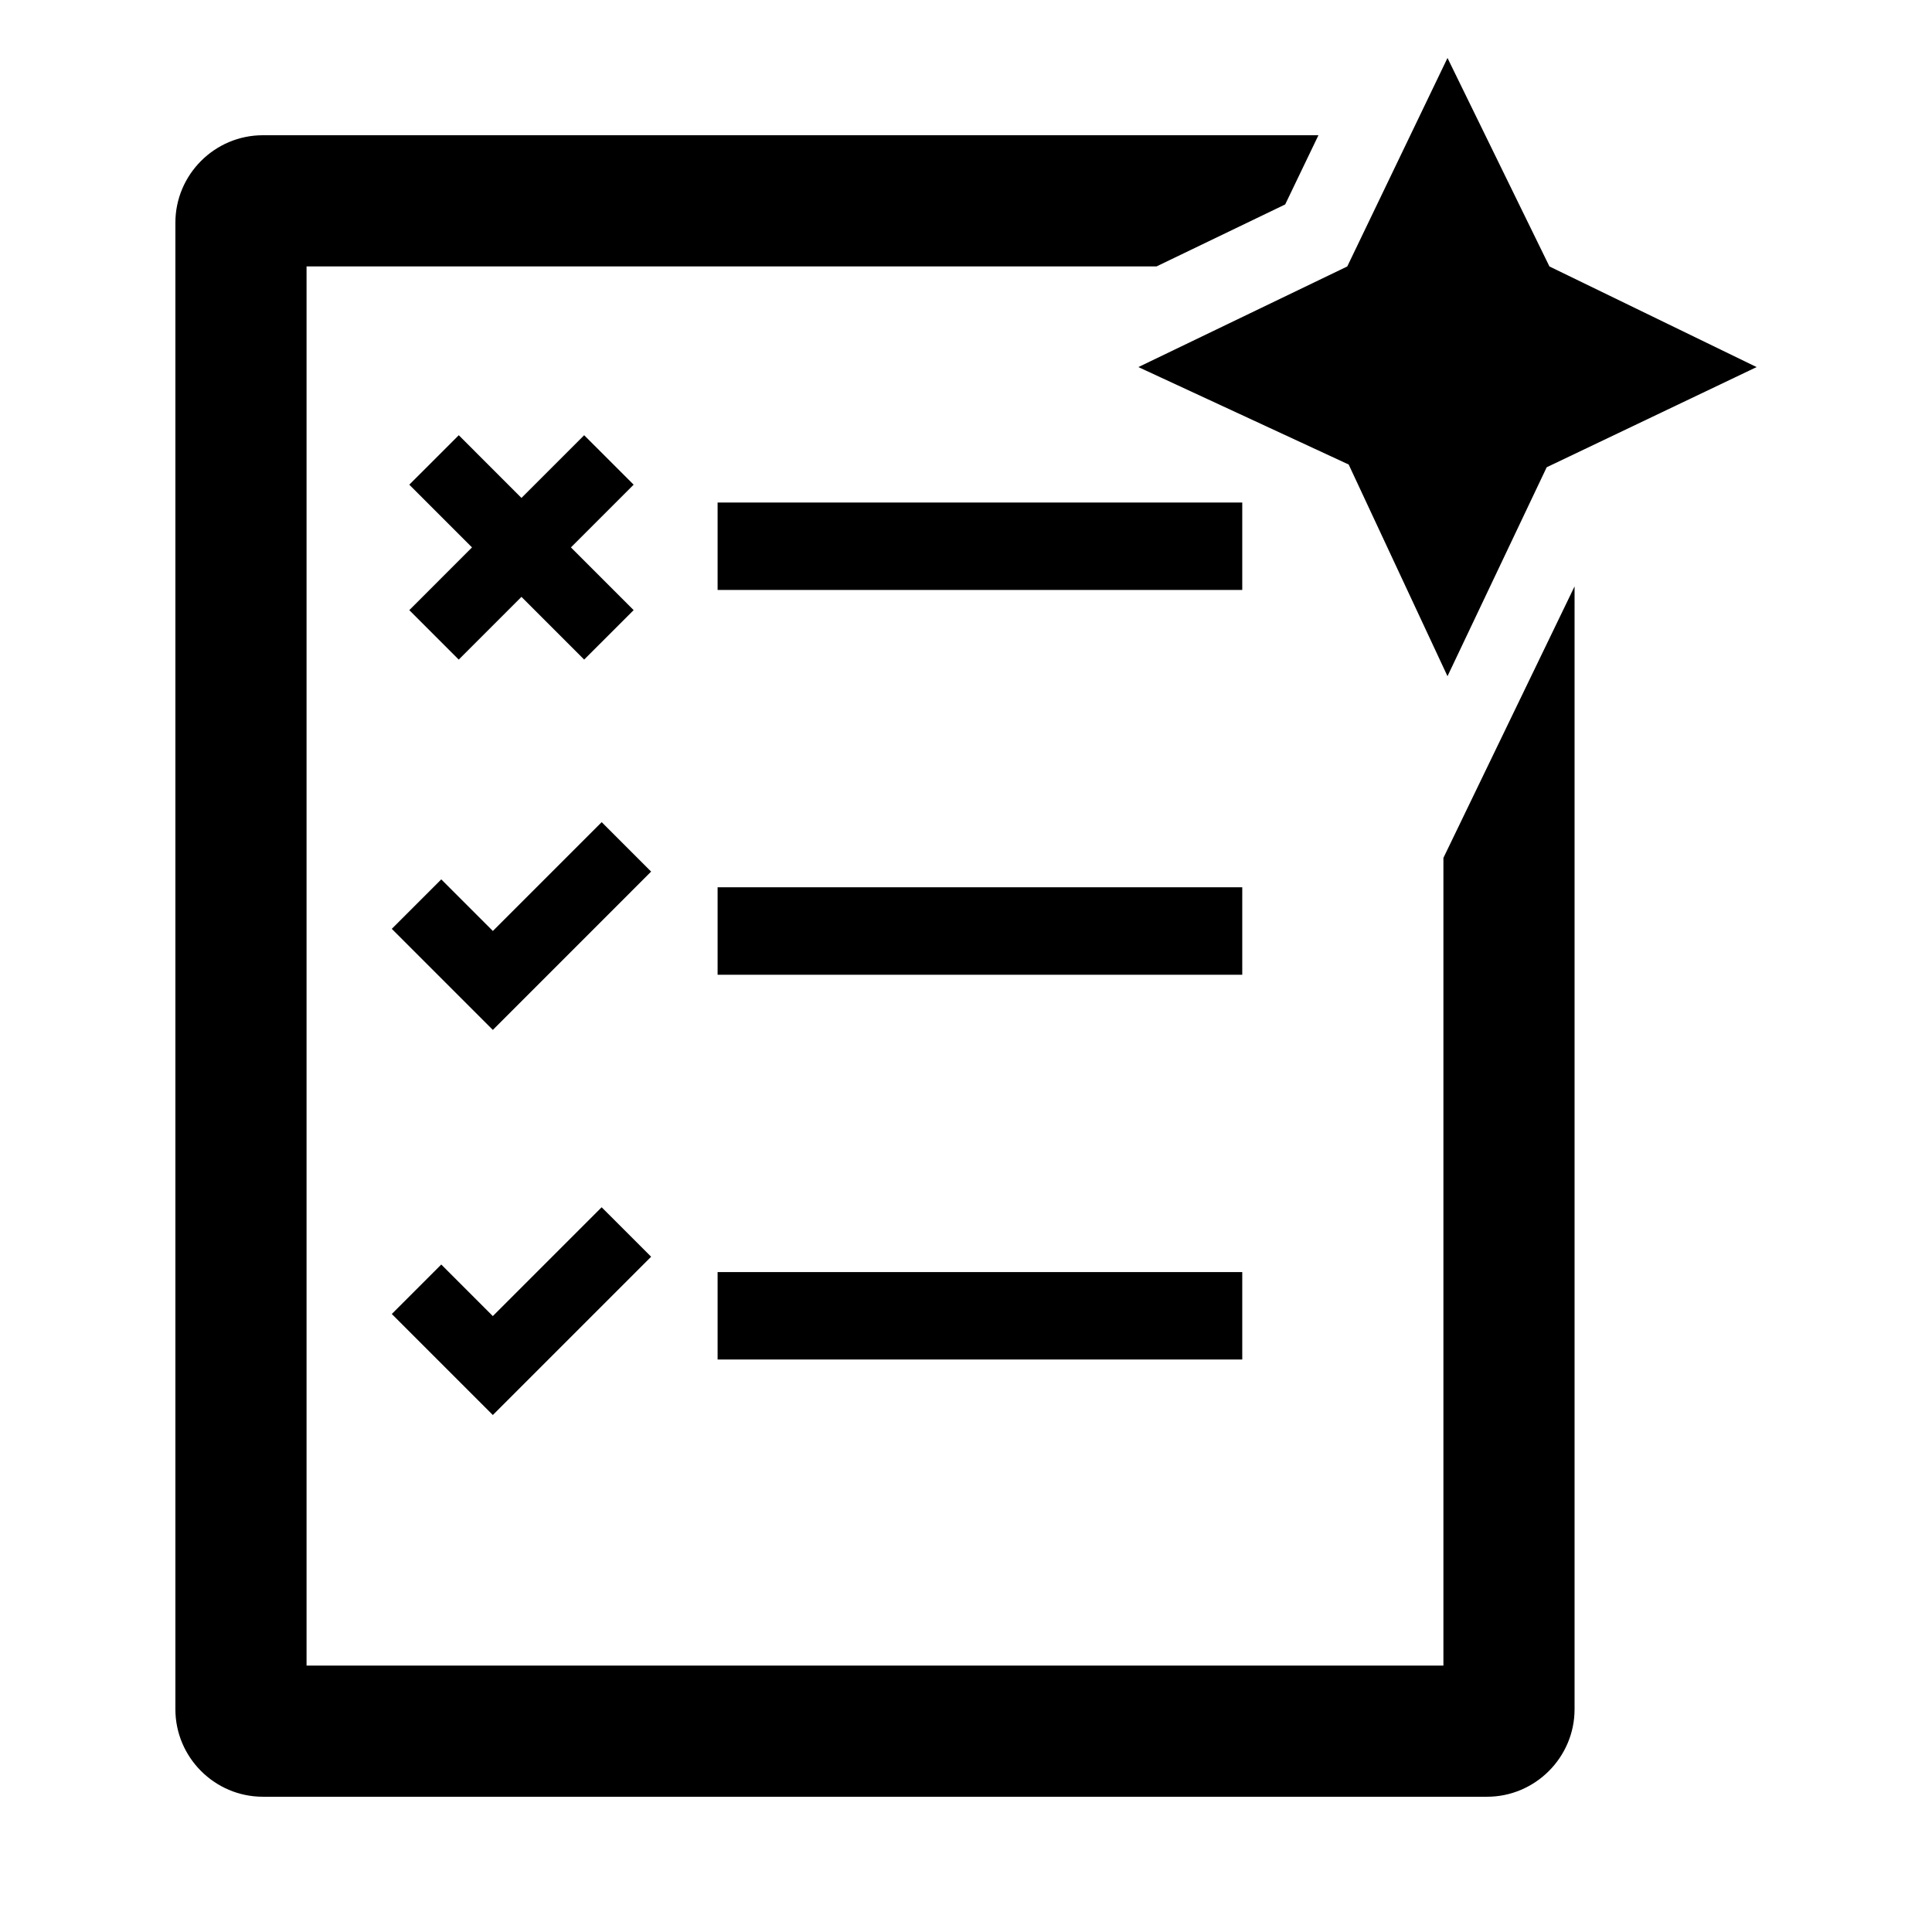 <svg xmlns:x="http://ns.adobe.com/Extensibility/1.0/" xmlns:i="http://ns.adobe.com/AdobeIllustrator/10.0/" xmlns:graph="http://ns.adobe.com/Graphs/1.0/" xmlns="http://www.w3.org/2000/svg" xmlns:xlink="http://www.w3.org/1999/xlink" xmlns:a="http://ns.adobe.com/AdobeSVGViewerExtensions/3.0/" version="1.1" x="0px" y="0px" viewBox="0 0 100 100" enable-background="new 0 0 100 100" xml:space="preserve"><path d="M64.299,26.011H37.143v4.526h27.156V26.011z M64.299,45.926H37.143v4.527h27.156V45.926z M37.143,70.368h27.156v-4.526  H37.143V70.368z M74.711,44.403v41.808H15.867V13.79h43.994l6.66-3.208L68.242,7H13.605c-2.492,0-4.527,2.036-4.527,4.526v76.947  c0,2.487,2.035,4.526,4.527,4.526h63.367c2.488,0,4.527-2.039,4.527-4.526V30.352L74.711,44.403z M22.84,65.451l-2.561,2.561  l5.23,5.229l8.193-8.193l-2.561-2.56l-5.633,5.633L22.84,65.451z M23.744,34.141l3.246-3.247l3.246,3.246l2.561-2.56l-3.246-3.246  l3.246-3.247l-2.561-2.56l-3.246,3.246l-3.244-3.246l-2.561,2.56l3.246,3.247l-3.246,3.247L23.744,34.141z M31.143,42.554  l-5.633,5.633l-2.67-2.67l-2.561,2.56l5.23,5.231l8.193-8.194L31.143,42.554z"></path><polygon points="74.922,3 69.734,13.792 58.922,19 69.807,24.043 74.922,35 80.057,24.185 90.922,19 80.199,13.792 "></polygon></svg>